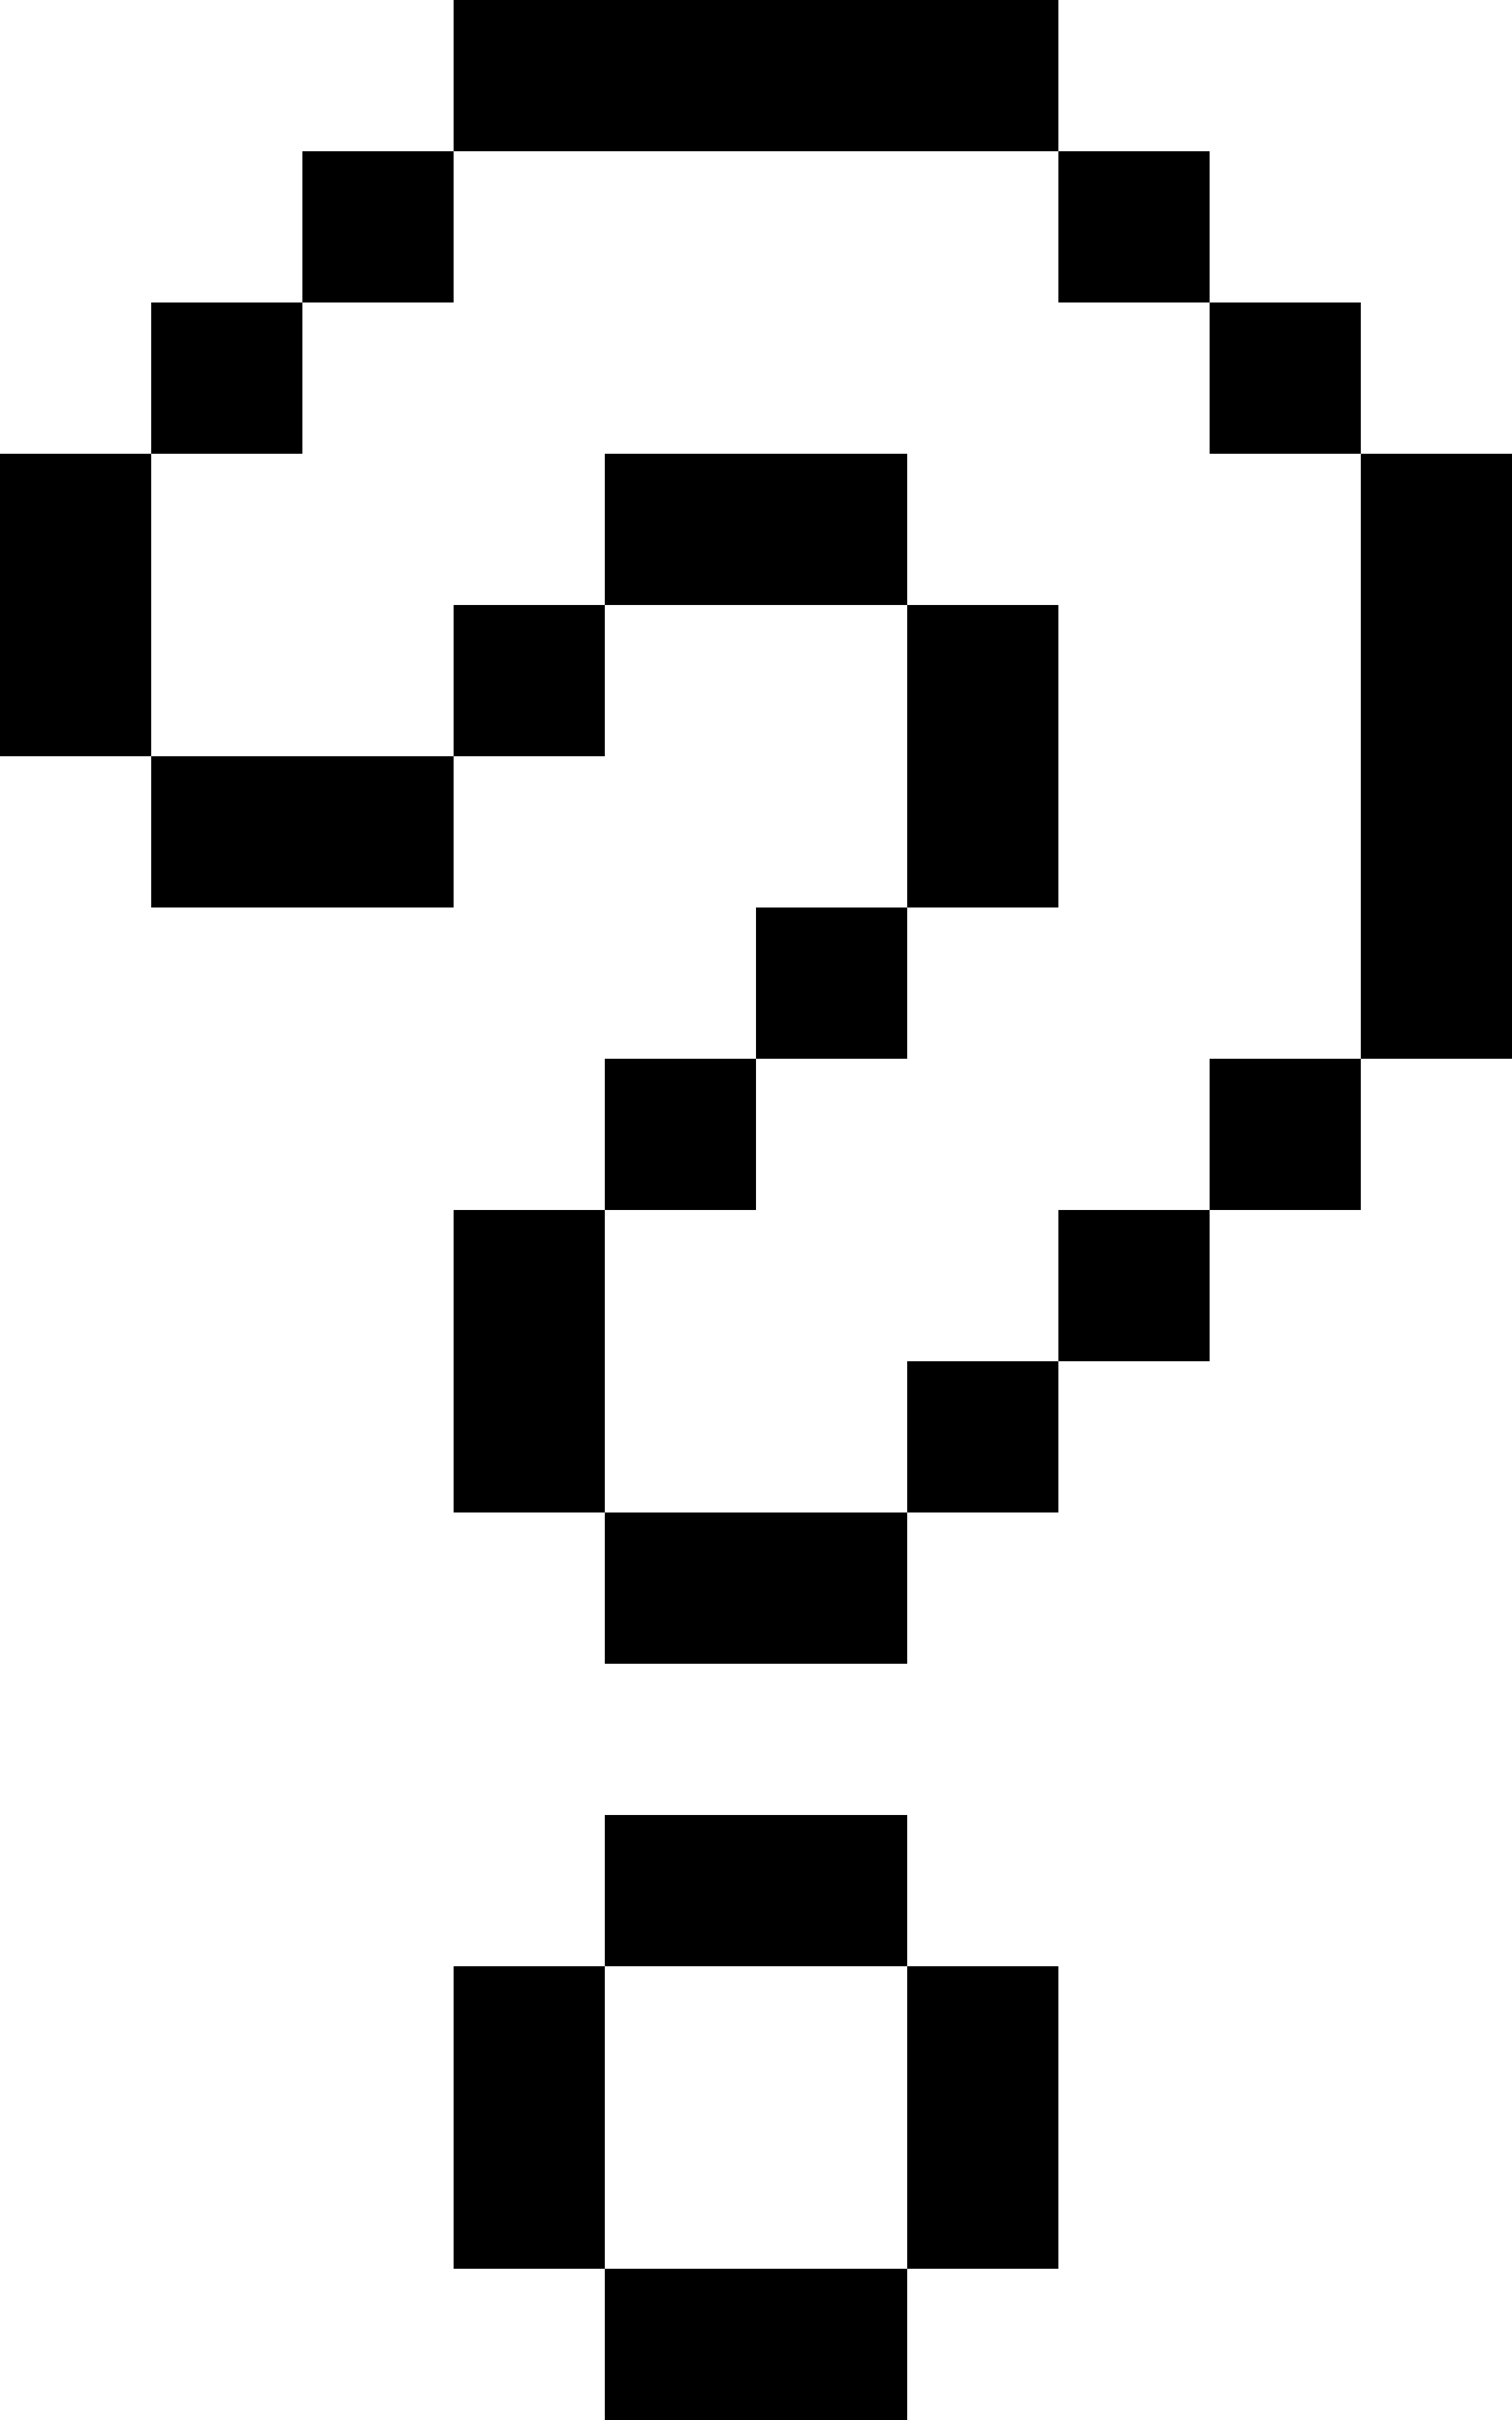 <svg width="10" height="16" viewBox="0 0 10 16" fill="none" xmlns="http://www.w3.org/2000/svg">
<path d="M7 8H8V9H7V8Z" fill="black"/>
<path d="M8 7H9V8H8V7Z" fill="black"/>
<path d="M8 2H9V3H8V2Z" fill="black"/>
<path d="M7 1H8V2H7V1Z" fill="black"/>
<path d="M5 7H4V8H5V7Z" fill="black"/>
<path d="M5 7H4V8H5V7Z" fill="black"/>
<path d="M6 6H5V7H6V6Z" fill="black"/>
<path d="M7 9H6V10H7V9Z" fill="black"/>
<path d="M4 4H3V5H4V4Z" fill="black"/>
<path d="M2 2H1V3H2V2Z" fill="black"/>
<path d="M3 1H2V2H3V1Z" fill="black"/>
<path d="M9 7H10V3H9V7Z" fill="black"/>
<path d="M7 1V0H3V1H7Z" fill="black"/>
<path d="M1 3H0V5H1V3Z" fill="black"/>
<path d="M3 6V5H1V6H3Z" fill="black"/>
<path d="M4 3V4H6V3H4Z" fill="black"/>
<path d="M6 6H7V4H6V6Z" fill="black"/>
<path d="M3 10H4V8H3V10Z" fill="black"/>
<path d="M4 10V11H6V10H4Z" fill="black"/>
<path d="M4 12V13H6V12H4Z" fill="black"/>
<path d="M3 15H4V13H3V15Z" fill="black"/>
<path d="M6 16V15H4V16H6Z" fill="black"/>
<path d="M7 13H6V15H7V13Z" fill="black"/>
</svg>
